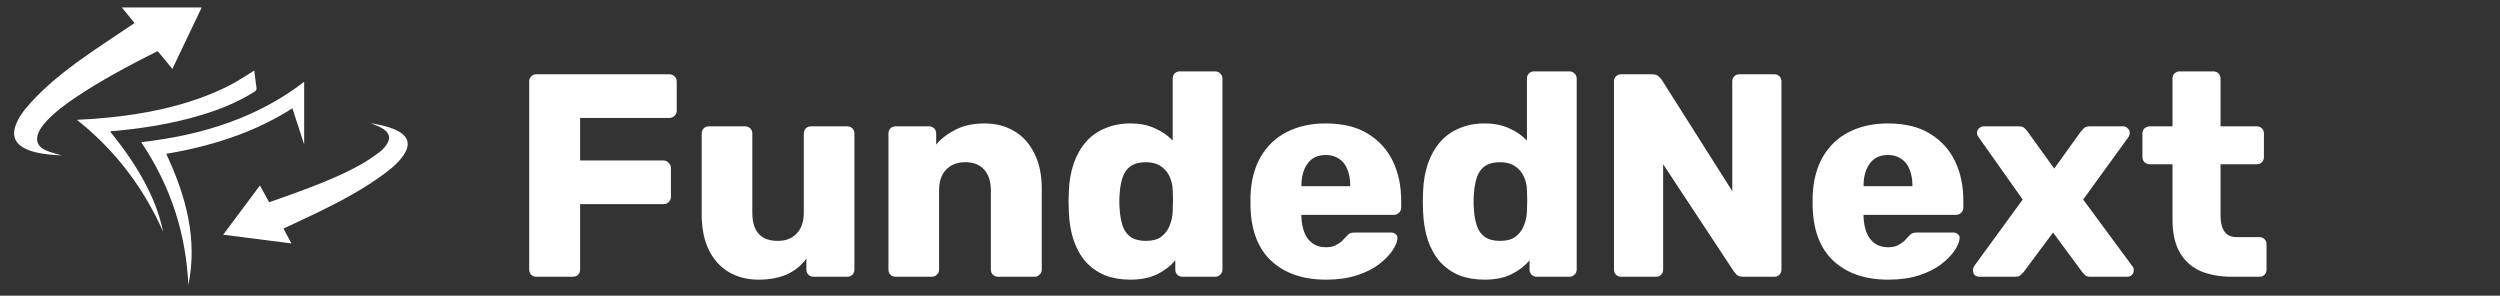<svg width="186" height="22" viewBox="0 0 186 22" fill="none" xmlns="http://www.w3.org/2000/svg">
<rect x="0" y="0" width="186" height="22" fill="#333333" stroke="none"/>
<path d="M39.91 20.591C39.752 20.591 39.623 20.541 39.522 20.44C39.422 20.34 39.372 20.211 39.372 20.053V6.064C39.372 5.906 39.422 5.777 39.522 5.676C39.623 5.576 39.752 5.526 39.91 5.526H49.788C49.946 5.526 50.075 5.576 50.176 5.676C50.291 5.777 50.348 5.906 50.348 6.064V8.237C50.348 8.395 50.291 8.524 50.176 8.625C50.075 8.725 49.946 8.775 49.788 8.775H43.16V11.939H49.358C49.516 11.939 49.645 11.997 49.745 12.111C49.86 12.212 49.918 12.341 49.918 12.499V14.651C49.918 14.794 49.86 14.924 49.745 15.038C49.645 15.139 49.516 15.189 49.358 15.189H43.16V20.053C43.16 20.211 43.109 20.34 43.009 20.44C42.909 20.541 42.779 20.591 42.622 20.591H39.91ZM56.424 20.806C55.606 20.806 54.874 20.62 54.229 20.247C53.597 19.874 53.102 19.328 52.744 18.611C52.385 17.879 52.206 16.99 52.206 15.942V9.938C52.206 9.78 52.256 9.651 52.356 9.55C52.457 9.45 52.586 9.4 52.744 9.4H55.434C55.592 9.4 55.721 9.45 55.821 9.55C55.922 9.651 55.972 9.78 55.972 9.938V15.813C55.972 17.219 56.603 17.922 57.866 17.922C58.454 17.922 58.92 17.743 59.265 17.384C59.623 17.011 59.803 16.488 59.803 15.813V9.938C59.803 9.78 59.853 9.651 59.953 9.55C60.054 9.45 60.183 9.4 60.341 9.4H63.031C63.189 9.4 63.318 9.45 63.419 9.55C63.519 9.651 63.569 9.78 63.569 9.938V20.053C63.569 20.211 63.519 20.34 63.419 20.44C63.318 20.541 63.189 20.591 63.031 20.591H60.535C60.391 20.591 60.262 20.541 60.147 20.44C60.047 20.34 59.996 20.211 59.996 20.053V19.235C59.623 19.752 59.136 20.146 58.533 20.419C57.945 20.677 57.242 20.806 56.424 20.806ZM66.639 20.591C66.481 20.591 66.352 20.541 66.251 20.44C66.151 20.34 66.101 20.211 66.101 20.053V9.938C66.101 9.78 66.151 9.651 66.251 9.55C66.352 9.45 66.481 9.4 66.639 9.4H69.114C69.272 9.4 69.401 9.45 69.501 9.55C69.602 9.651 69.652 9.78 69.652 9.938V10.755C70.025 10.311 70.513 9.938 71.115 9.636C71.718 9.335 72.428 9.184 73.246 9.184C74.078 9.184 74.81 9.371 75.441 9.744C76.087 10.117 76.589 10.669 76.948 11.401C77.321 12.118 77.507 13.001 77.507 14.048V20.053C77.507 20.211 77.45 20.34 77.335 20.44C77.235 20.541 77.113 20.591 76.969 20.591H74.258C74.114 20.591 73.985 20.541 73.87 20.44C73.77 20.34 73.72 20.211 73.72 20.053V14.178C73.72 13.503 73.555 12.987 73.225 12.628C72.909 12.255 72.435 12.068 71.804 12.068C71.216 12.068 70.742 12.255 70.384 12.628C70.039 12.987 69.867 13.503 69.867 14.178V20.053C69.867 20.211 69.81 20.34 69.695 20.44C69.594 20.541 69.472 20.591 69.329 20.591H66.639ZM84.085 20.806C83.396 20.806 82.772 20.699 82.212 20.483C81.667 20.254 81.194 19.924 80.792 19.493C80.404 19.049 80.103 18.518 79.888 17.901C79.673 17.27 79.551 16.552 79.522 15.749C79.508 15.462 79.5 15.21 79.5 14.995C79.5 14.766 79.508 14.515 79.522 14.242C79.551 13.467 79.673 12.771 79.888 12.154C80.103 11.537 80.404 11.007 80.792 10.562C81.179 10.117 81.653 9.78 82.212 9.55C82.772 9.306 83.396 9.184 84.085 9.184C84.802 9.184 85.419 9.306 85.936 9.55C86.452 9.78 86.89 10.081 87.248 10.454V5.848C87.248 5.691 87.299 5.561 87.399 5.461C87.499 5.361 87.629 5.31 87.787 5.31H90.412C90.556 5.31 90.678 5.361 90.778 5.461C90.893 5.561 90.95 5.691 90.95 5.848V20.053C90.95 20.211 90.893 20.34 90.778 20.44C90.678 20.541 90.556 20.591 90.412 20.591H87.98C87.822 20.591 87.693 20.541 87.593 20.44C87.492 20.34 87.442 20.211 87.442 20.053V19.364C87.098 19.78 86.653 20.125 86.108 20.397C85.562 20.67 84.888 20.806 84.085 20.806ZM85.247 17.922C85.735 17.922 86.115 17.822 86.388 17.621C86.674 17.406 86.882 17.133 87.012 16.803C87.155 16.473 87.234 16.114 87.248 15.727C87.263 15.44 87.27 15.168 87.27 14.909C87.27 14.651 87.263 14.386 87.248 14.113C87.234 13.754 87.155 13.424 87.012 13.123C86.868 12.807 86.653 12.556 86.366 12.37C86.079 12.169 85.706 12.068 85.247 12.068C84.773 12.068 84.393 12.169 84.106 12.37C83.834 12.57 83.64 12.843 83.525 13.188C83.41 13.532 83.339 13.912 83.31 14.328C83.267 14.773 83.267 15.218 83.31 15.662C83.339 16.079 83.41 16.459 83.525 16.803C83.64 17.148 83.834 17.42 84.106 17.621C84.393 17.822 84.773 17.922 85.247 17.922ZM98.652 20.806C96.959 20.806 95.61 20.347 94.606 19.429C93.602 18.511 93.078 17.148 93.035 15.34C93.035 15.239 93.035 15.11 93.035 14.952C93.035 14.794 93.035 14.672 93.035 14.586C93.078 13.453 93.329 12.484 93.788 11.681C94.262 10.863 94.907 10.246 95.725 9.83C96.557 9.4 97.526 9.184 98.631 9.184C99.893 9.184 100.933 9.435 101.751 9.938C102.583 10.44 103.208 11.121 103.624 11.982C104.04 12.843 104.248 13.826 104.248 14.931V15.447C104.248 15.605 104.19 15.734 104.076 15.835C103.975 15.935 103.853 15.985 103.71 15.985H96.823C96.823 16 96.823 16.021 96.823 16.05C96.823 16.079 96.823 16.107 96.823 16.136C96.837 16.552 96.909 16.932 97.038 17.277C97.167 17.621 97.368 17.894 97.641 18.095C97.913 18.295 98.243 18.396 98.631 18.396C98.918 18.396 99.154 18.353 99.341 18.267C99.542 18.166 99.707 18.059 99.836 17.944C99.965 17.815 100.065 17.707 100.137 17.621C100.266 17.477 100.367 17.391 100.438 17.363C100.525 17.32 100.654 17.298 100.826 17.298H103.495C103.638 17.298 103.753 17.341 103.839 17.427C103.939 17.499 103.982 17.607 103.968 17.75C103.954 17.994 103.832 18.288 103.602 18.633C103.373 18.977 103.035 19.321 102.591 19.666C102.16 19.996 101.615 20.268 100.955 20.483C100.295 20.699 99.527 20.806 98.652 20.806ZM96.823 13.855H100.46V13.812C100.46 13.352 100.388 12.951 100.245 12.606C100.116 12.262 99.908 11.997 99.621 11.81C99.348 11.623 99.018 11.53 98.631 11.53C98.243 11.53 97.913 11.623 97.641 11.81C97.382 11.997 97.181 12.262 97.038 12.606C96.894 12.951 96.823 13.352 96.823 13.812V13.855ZM110.441 20.806C109.752 20.806 109.128 20.699 108.568 20.483C108.023 20.254 107.55 19.924 107.148 19.493C106.761 19.049 106.459 18.518 106.244 17.901C106.029 17.27 105.907 16.552 105.878 15.749C105.864 15.462 105.857 15.21 105.857 14.995C105.857 14.766 105.864 14.515 105.878 14.242C105.907 13.467 106.029 12.771 106.244 12.154C106.459 11.537 106.761 11.007 107.148 10.562C107.535 10.117 108.009 9.78 108.568 9.55C109.128 9.306 109.752 9.184 110.441 9.184C111.158 9.184 111.775 9.306 112.292 9.55C112.808 9.78 113.246 10.081 113.605 10.454V5.848C113.605 5.691 113.655 5.561 113.755 5.461C113.856 5.361 113.985 5.31 114.143 5.31H116.768C116.912 5.31 117.034 5.361 117.134 5.461C117.249 5.561 117.306 5.691 117.306 5.848V20.053C117.306 20.211 117.249 20.34 117.134 20.44C117.034 20.541 116.912 20.591 116.768 20.591H114.336C114.179 20.591 114.049 20.541 113.949 20.44C113.849 20.34 113.798 20.211 113.798 20.053V19.364C113.454 19.78 113.009 20.125 112.464 20.397C111.919 20.67 111.244 20.806 110.441 20.806ZM111.603 17.922C112.091 17.922 112.471 17.822 112.744 17.621C113.031 17.406 113.239 17.133 113.368 16.803C113.511 16.473 113.59 16.114 113.605 15.727C113.619 15.44 113.626 15.168 113.626 14.909C113.626 14.651 113.619 14.386 113.605 14.113C113.59 13.754 113.511 13.424 113.368 13.123C113.224 12.807 113.009 12.556 112.722 12.37C112.435 12.169 112.062 12.068 111.603 12.068C111.13 12.068 110.749 12.169 110.462 12.37C110.19 12.57 109.996 12.843 109.881 13.188C109.766 13.532 109.695 13.912 109.666 14.328C109.623 14.773 109.623 15.218 109.666 15.662C109.695 16.079 109.766 16.459 109.881 16.803C109.996 17.148 110.19 17.42 110.462 17.621C110.749 17.822 111.13 17.922 111.603 17.922ZM120.618 20.591C120.46 20.591 120.331 20.541 120.23 20.44C120.13 20.34 120.08 20.211 120.08 20.053V6.064C120.08 5.906 120.13 5.777 120.23 5.676C120.331 5.576 120.46 5.526 120.618 5.526H122.899C123.143 5.526 123.315 5.583 123.416 5.698C123.53 5.798 123.602 5.877 123.631 5.934L128.882 14.22V6.064C128.882 5.906 128.933 5.777 129.033 5.676C129.133 5.576 129.263 5.526 129.42 5.526H132.003C132.161 5.526 132.29 5.576 132.39 5.676C132.491 5.777 132.541 5.906 132.541 6.064V20.053C132.541 20.197 132.491 20.326 132.39 20.44C132.29 20.541 132.161 20.591 132.003 20.591H129.7C129.471 20.591 129.298 20.534 129.184 20.419C129.083 20.304 129.019 20.225 128.99 20.182L123.738 12.219V20.053C123.738 20.211 123.688 20.34 123.588 20.44C123.487 20.541 123.358 20.591 123.2 20.591H120.618ZM140.477 20.806C138.784 20.806 137.436 20.347 136.431 19.429C135.427 18.511 134.903 17.148 134.86 15.34C134.86 15.239 134.86 15.11 134.86 14.952C134.86 14.794 134.86 14.672 134.86 14.586C134.903 13.453 135.154 12.484 135.613 11.681C136.087 10.863 136.732 10.246 137.55 9.83C138.383 9.4 139.351 9.184 140.456 9.184C141.718 9.184 142.759 9.435 143.577 9.938C144.409 10.44 145.033 11.121 145.449 11.982C145.865 12.843 146.073 13.826 146.073 14.931V15.447C146.073 15.605 146.016 15.734 145.901 15.835C145.8 15.935 145.679 15.985 145.535 15.985H138.648C138.648 16 138.648 16.021 138.648 16.05C138.648 16.079 138.648 16.107 138.648 16.136C138.662 16.552 138.734 16.932 138.863 17.277C138.992 17.621 139.193 17.894 139.466 18.095C139.738 18.295 140.068 18.396 140.456 18.396C140.743 18.396 140.98 18.353 141.166 18.267C141.367 18.166 141.532 18.059 141.661 17.944C141.79 17.815 141.891 17.707 141.962 17.621C142.091 17.477 142.192 17.391 142.264 17.363C142.35 17.32 142.479 17.298 142.651 17.298H145.32C145.463 17.298 145.578 17.341 145.664 17.427C145.765 17.499 145.808 17.607 145.793 17.75C145.779 17.994 145.657 18.288 145.427 18.633C145.198 18.977 144.861 19.321 144.416 19.666C143.985 19.996 143.44 20.268 142.78 20.483C142.12 20.699 141.353 20.806 140.477 20.806ZM138.648 13.855H142.285V13.812C142.285 13.352 142.213 12.951 142.07 12.606C141.941 12.262 141.733 11.997 141.446 11.81C141.173 11.623 140.843 11.53 140.456 11.53C140.068 11.53 139.738 11.623 139.466 11.81C139.208 11.997 139.007 12.262 138.863 12.606C138.72 12.951 138.648 13.352 138.648 13.812V13.855ZM147.26 20.591C147.131 20.591 147.017 20.548 146.916 20.462C146.83 20.361 146.787 20.247 146.787 20.118C146.787 20.075 146.794 20.024 146.809 19.967C146.823 19.895 146.852 19.831 146.895 19.773L150.489 14.845L147.217 10.217C147.174 10.16 147.139 10.103 147.11 10.045C147.095 9.988 147.088 9.93 147.088 9.873C147.088 9.744 147.139 9.636 147.239 9.55C147.339 9.45 147.454 9.4 147.583 9.4H150.209C150.396 9.4 150.532 9.443 150.618 9.529C150.718 9.615 150.79 9.694 150.833 9.765L152.835 12.542L154.815 9.787C154.872 9.715 154.944 9.636 155.03 9.55C155.13 9.45 155.274 9.4 155.46 9.4H157.979C158.108 9.4 158.215 9.45 158.301 9.55C158.402 9.636 158.452 9.744 158.452 9.873C158.452 9.93 158.445 9.988 158.43 10.045C158.416 10.103 158.387 10.16 158.344 10.217L154.987 14.845L158.624 19.773C158.682 19.831 158.717 19.888 158.732 19.945C158.746 20.003 158.753 20.06 158.753 20.118C158.753 20.247 158.703 20.361 158.603 20.462C158.517 20.548 158.402 20.591 158.258 20.591H155.525C155.353 20.591 155.224 20.555 155.138 20.483C155.052 20.397 154.98 20.319 154.922 20.247L152.749 17.298L150.553 20.247C150.496 20.304 150.424 20.376 150.338 20.462C150.252 20.548 150.116 20.591 149.929 20.591H147.26ZM166.09 20.591C165.172 20.591 164.375 20.448 163.701 20.161C163.041 19.859 162.532 19.4 162.173 18.783C161.814 18.152 161.635 17.341 161.635 16.351V12.219H159.956C159.798 12.219 159.662 12.169 159.547 12.068C159.447 11.968 159.397 11.839 159.397 11.681V9.938C159.397 9.78 159.447 9.651 159.547 9.55C159.662 9.45 159.798 9.4 159.956 9.4H161.635V5.848C161.635 5.691 161.685 5.561 161.786 5.461C161.9 5.361 162.029 5.31 162.173 5.31H164.67C164.827 5.31 164.956 5.361 165.057 5.461C165.157 5.561 165.208 5.691 165.208 5.848V9.4H167.898C168.056 9.4 168.185 9.45 168.285 9.55C168.386 9.651 168.436 9.78 168.436 9.938V11.681C168.436 11.839 168.386 11.968 168.285 12.068C168.185 12.169 168.056 12.219 167.898 12.219H165.208V16.05C165.208 16.538 165.301 16.925 165.487 17.212C165.674 17.499 165.99 17.642 166.434 17.642H168.092C168.249 17.642 168.379 17.693 168.479 17.793C168.579 17.894 168.63 18.023 168.63 18.181V20.053C168.63 20.211 168.579 20.34 168.479 20.44C168.379 20.541 168.249 20.591 168.092 20.591H166.09Z" fill="white"/>
<g clip-path="url(#clip0_2151_12063)">
<path d="M4.597 11.56C3.946 11.533 3.236 11.485 2.549 11.302C1.3 10.97 0.827 10.324 1.147 9.376C1.354 8.756 1.774 8.206 2.247 7.682C3.366 6.437 4.727 5.341 6.177 4.311C7.367 3.468 8.604 2.664 9.823 1.839C9.876 1.8 9.935 1.765 10.012 1.717C9.699 1.328 9.385 0.948 9.065 0.555C11.048 0.555 13.007 0.555 15.007 0.555C14.274 2.088 13.557 3.586 12.823 5.127C12.451 4.673 12.096 4.249 11.741 3.813C11.705 3.826 11.675 3.83 11.646 3.843C9.545 4.9 7.491 5.992 5.609 7.258C4.84 7.778 4.106 8.324 3.508 8.957C3.177 9.311 2.887 9.682 2.786 10.118C2.673 10.599 2.904 10.979 3.467 11.21C3.839 11.367 4.254 11.455 4.597 11.56Z" fill="white"/>
<path d="M27.577 9.164C28.246 9.278 28.861 9.405 29.418 9.653C30.276 10.038 30.536 10.597 30.175 11.291C29.832 11.942 29.228 12.453 28.578 12.937C27.139 14.012 25.488 14.898 23.79 15.732C22.961 16.138 22.109 16.523 21.268 16.92C21.215 16.946 21.156 16.972 21.091 17.007C21.286 17.37 21.475 17.728 21.683 18.112C19.978 17.894 18.315 17.68 16.605 17.462C17.516 16.239 18.41 15.038 19.339 13.798C19.576 14.23 19.795 14.627 20.025 15.047C20.599 14.846 21.156 14.654 21.706 14.453C23.464 13.811 25.21 13.147 26.784 12.274C27.317 11.981 27.802 11.636 28.27 11.291C28.489 11.129 28.66 10.911 28.796 10.701C29.098 10.234 28.95 9.824 28.382 9.514C28.145 9.383 27.867 9.287 27.577 9.164Z" fill="white"/>
<path d="M22.63 6.086C22.63 7.65 22.63 9.169 22.63 10.693C22.624 10.693 22.618 10.698 22.612 10.698C22.328 9.824 22.044 8.951 21.754 8.056C19.014 9.811 15.853 10.855 12.367 11.444C13.859 14.624 14.711 17.846 14.012 21.213C13.847 17.493 12.764 13.934 10.503 10.575C15.196 10.051 19.292 8.663 22.63 6.086Z" fill="white"/>
<path d="M18.914 5.242C18.973 5.71 19.026 6.129 19.085 6.553C19.103 6.679 19.038 6.758 18.914 6.836C17.511 7.723 15.901 8.33 14.179 8.784C12.285 9.286 10.326 9.588 8.332 9.758C8.296 9.762 8.267 9.767 8.19 9.78C10.072 12.112 11.575 14.54 12.137 17.234C10.758 14.155 8.764 11.334 5.722 8.915C6.171 8.889 6.586 8.871 7 8.841C10.569 8.566 13.966 7.906 16.979 6.404C17.588 6.103 18.127 5.727 18.701 5.387C18.76 5.347 18.819 5.304 18.914 5.242Z" fill="white"/>
</g>
<defs>
<clipPath id="clip0_2151_12063">
<rect width="30.341" height="20.843" fill="white" transform="translate(0.011 0.555)"/>
</clipPath>
</defs>
</svg>
